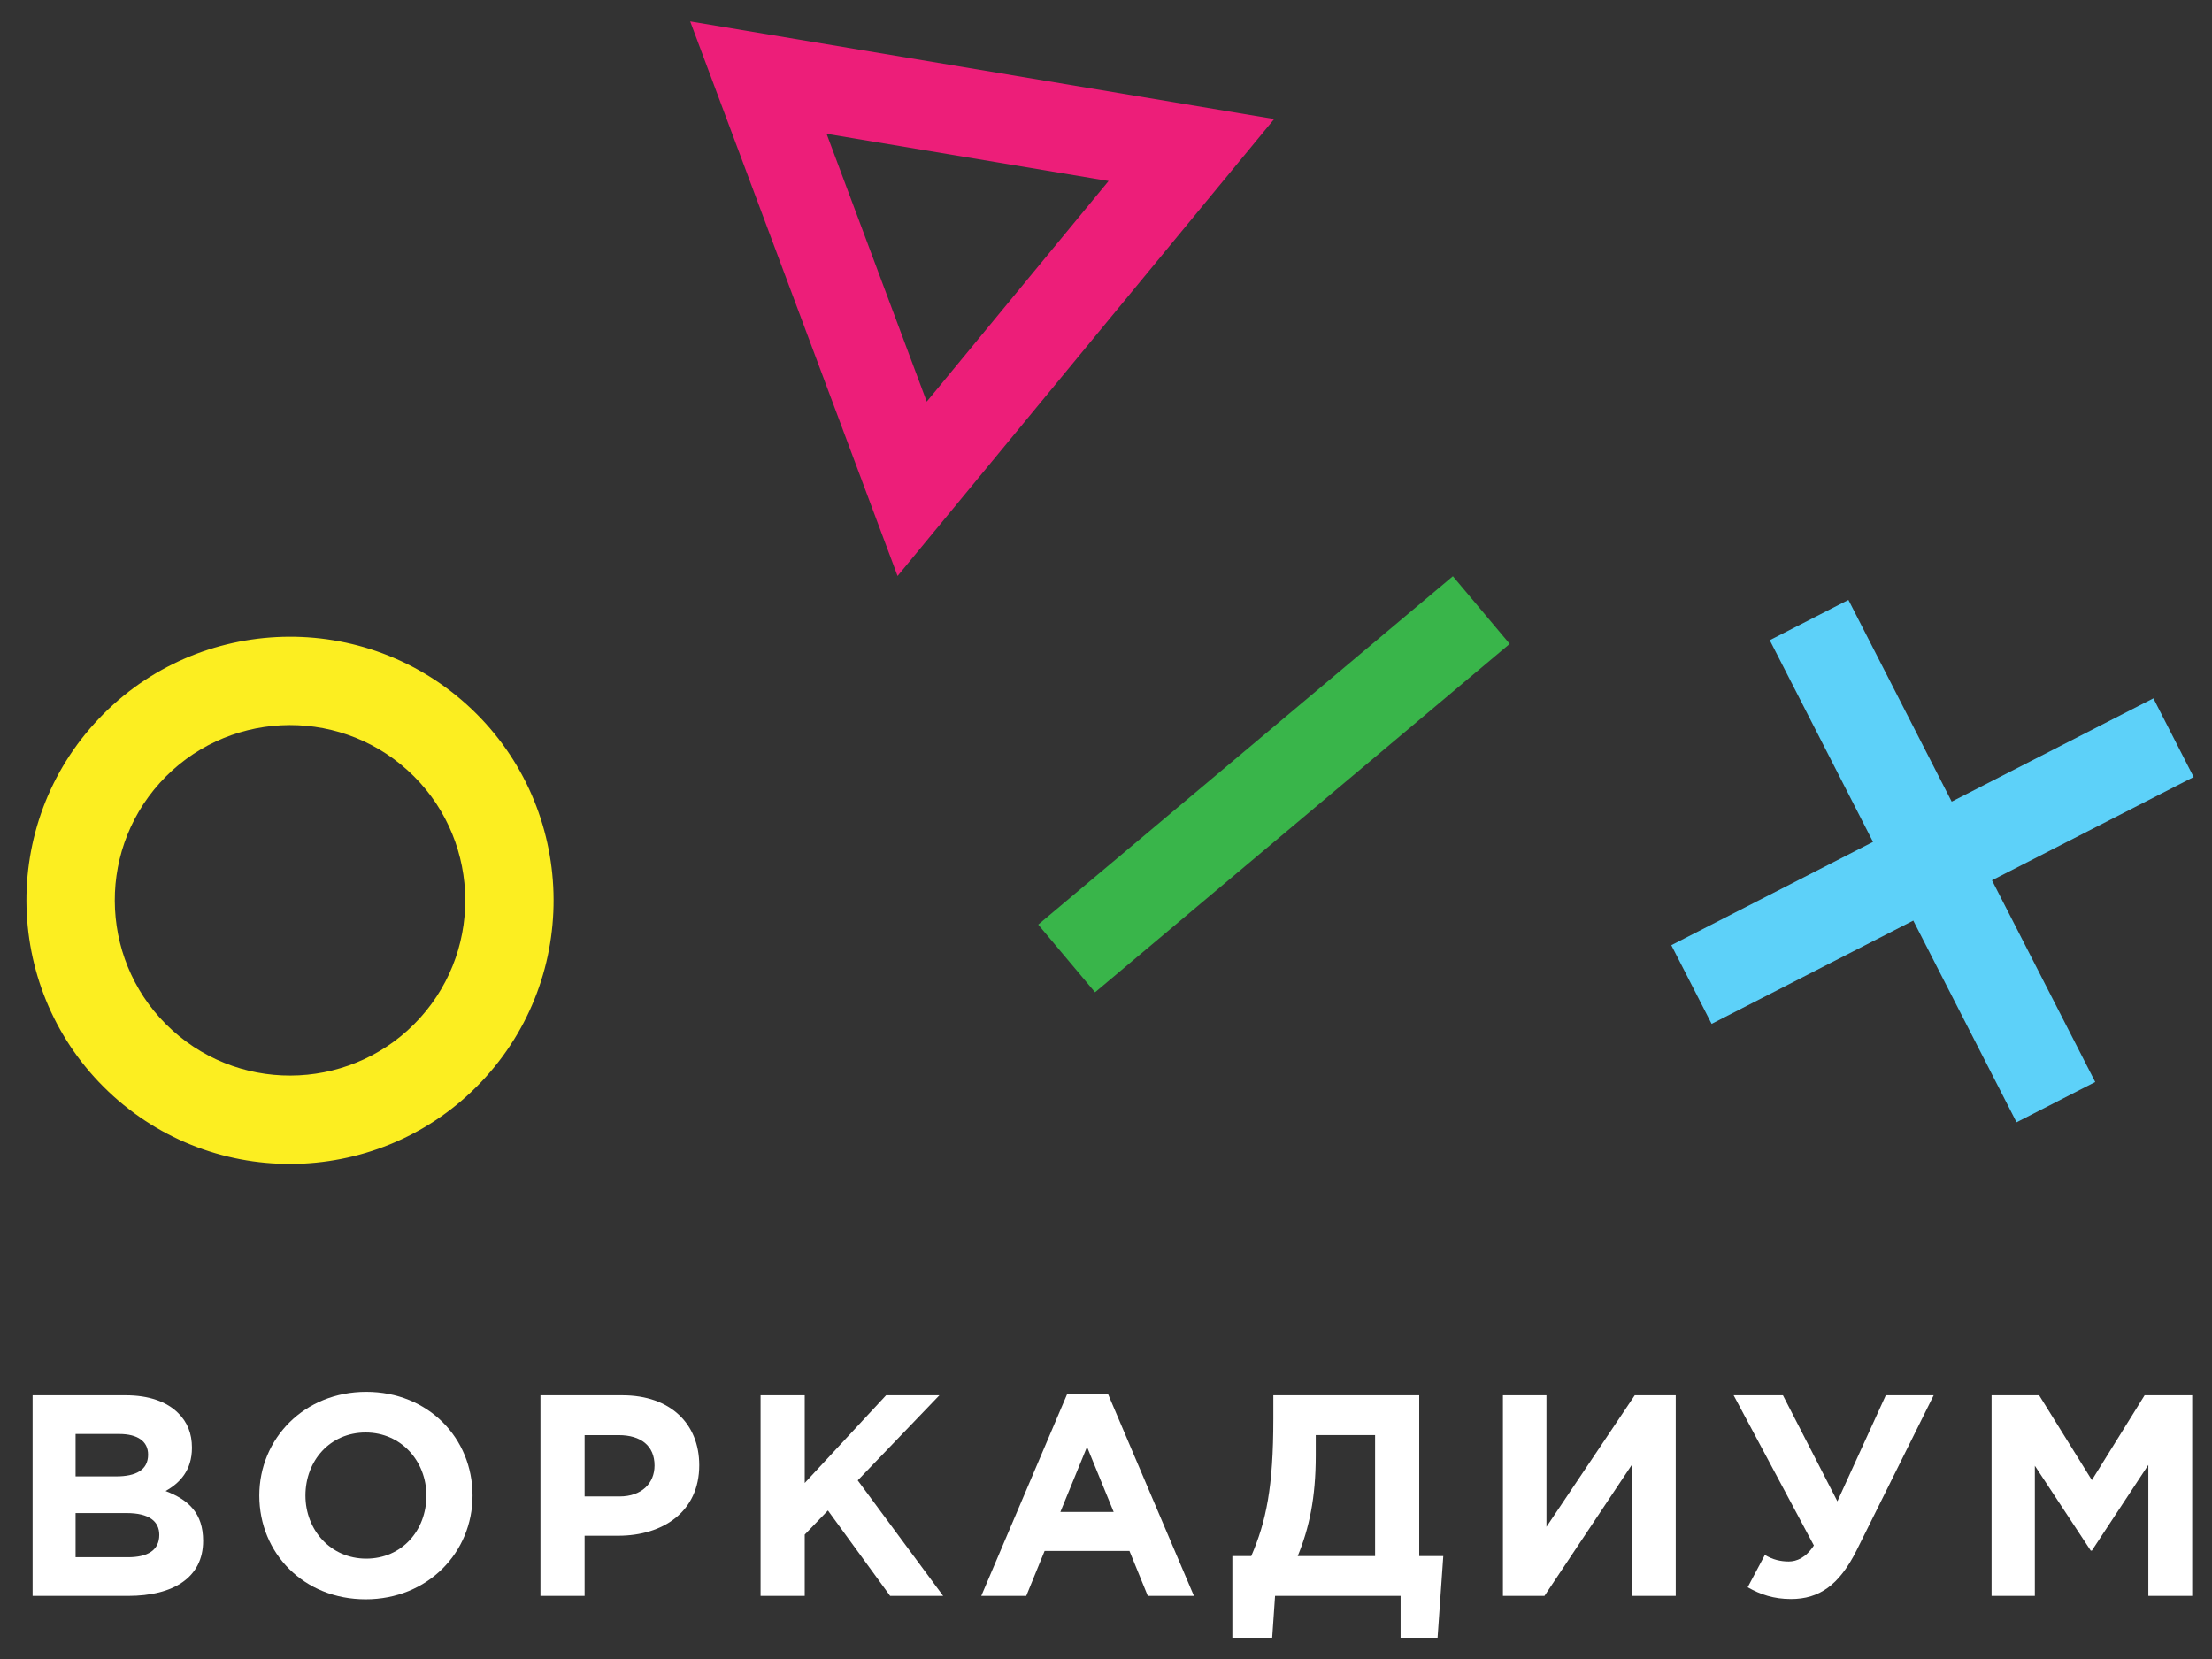 <?xml version="1.0" encoding="UTF-8"?>
<svg id="workadium" width="100" height="75" version="1.1" viewBox="0 0 100 75" xmlns="http://www.w3.org/2000/svg">
 <rect x="0" y="0" width="100" height="75" fill="#333333" stroke="none"/>
 <title>Workadium</title>
 <defs>
  <clipPath id="clipPath22">
   <path d="M 0,73.134 H 98.074 V 0 H 0 Z"/>
  </clipPath>
 </defs>
 <g transform="matrix(.999 0 0 -.999 40.577 26.038)">
  <path d="m0 0 17.043 20.677-26.427 4.419zm-3.212 20.008 12.762-2.135-8.23-9.983z" fill="#ed1e79"/>
 </g>
 <g transform="matrix(.999 0 0 -.999 1.195 74.039)" clip-path="url(#clipPath22)">
  <g transform="translate(17.243 39.26)">
   <path d="m0 0c-3.248 2.932-8.273 2.674-11.205-0.574-2.931-3.248-2.673-8.275 0.575-11.205 3.248-2.932 8.274-2.674 11.205 0.574s2.673 8.274-0.575 11.205m-13.31-14.749c-4.885 4.408-5.273 11.97-0.864 16.854 4.408 4.886 11.969 5.273 16.854 0.866 4.885-4.408 5.273-11.97 0.864-16.856-4.408-4.885-11.969-5.273-16.854-0.864" fill="#fcee21"/>
  </g>
  <g transform="translate(45.786 32.272)">
   <path d="m0 0 18.765 15.765 2.572-3.062-18.765-15.766z" fill="#39b54a"/>
  </g>
  <g transform="translate(98.074 38.95)">
   <path d="m0 0-1.822 3.56-9.128-4.673-4.673 9.128-3.56-1.823 4.673-9.128-9.128-4.673 1.824-3.56 9.126 4.673 4.673-9.127 3.561 1.822-4.673 9.128z" fill="#5dd1f9"/>
  </g>
  <g fill="#fff">
   <g transform="translate(4.598,3.644)">
    <path d="m0 0c0.882 0 1.414 0.311 1.414 1.012 0 0.609-0.455 0.986-1.479 0.986h-2.309v-1.998zm-0.532 3.658c0.882 0 1.44 0.285 1.44 0.985 0 0.597-0.467 0.934-1.31 0.934h-1.972v-1.919zm-3.787 3.67h4.215c1.038 0 1.854-0.285 2.374-0.805 0.415-0.414 0.622-0.919 0.622-1.568 0-1.025-0.545-1.596-1.193-1.959 1.051-0.402 1.699-1.012 1.699-2.257 0-1.66-1.349-2.49-3.398-2.49h-4.319z" fill="#fff"/>
   </g>
   <g transform="translate(18.1 6.434)">
    <path d="m0 0c0 1.556-1.142 2.854-2.75 2.854s-2.724-1.272-2.724-2.854c0-1.557 1.142-2.854 2.75-2.854s2.724 1.271 2.724 2.854m-7.562 0c0 2.58 2.037 4.694 4.838 4.694 2.802 0 4.812-2.088 4.812-4.694 0-2.582-2.036-4.695-4.838-4.695-2.801 0-4.812 2.088-4.812 4.695" fill="#fff"/>
   </g>
   <g transform="translate(26.841 6.394)">
    <path d="m0 0c0.999 0 1.583 0.596 1.583 1.4 0 0.895-0.623 1.375-1.622 1.375h-1.543v-2.775zm-3.58 4.578h3.71c2.166 0 3.476-1.284 3.476-3.165 0-2.1-1.634-3.19-3.67-3.19h-1.518v-2.724h-1.998z" fill="#fff"/>
   </g>
   <g transform="translate(33.222 10.973)">
    <path d="m0 0h1.998v-3.969l3.683 3.969h2.412l-3.696-3.852 3.865-5.227h-2.399l-2.815 3.865-1.05-1.09v-2.775h-1.998z" fill="#fff"/>
   </g>
   <g transform="translate(49.201 5.693)">
    <path d="m0 0-1.206 2.944-1.206-2.944zm-2.101 5.344h1.842l3.891-9.144h-2.088l-0.83 2.036h-3.839l-0.831-2.036h-2.036z" fill="#fff"/>
   </g>
   <g transform="translate(58.346 9.17)">
    <path d="m0 0v-0.921c0-1.92-0.299-3.294-0.817-4.553h3.502v5.474zm-3.774-5.474h0.855c0.675 1.57 0.999 3.113 0.999 6.213v1.064h6.602v-7.277h1.089l-0.259-3.696h-1.673v1.894h-5.681l-0.13-1.894h-1.802z" fill="#fff"/>
   </g>
   <g transform="translate(74.636 1.894)">
    <path d="m0 0h-1.972v5.953l-3.968-5.953h-1.88v9.079h1.97v-5.953l3.996 5.953h1.854z" fill="#fff"/>
   </g>
   <g transform="translate(84.143 10.973)">
    <path d="m0 0h2.166l-3.488-7.018c-0.791-1.582-1.699-2.204-2.971-2.204-0.778 0-1.388 0.208-1.958 0.533l0.778 1.464c0.364-0.22 0.726-0.297 1.077-0.297 0.363 0 0.778 0.168 1.141 0.725l-3.632 6.797h2.231l2.465-4.799z" fill="#fff"/>
   </g>
   <g transform="translate(88.929 10.973)">
    <path d="m0 0h2.152l2.387-3.84 2.387 3.84h2.153v-9.079h-1.985v5.927l-2.555-3.877h-0.052l-2.529 3.838v-5.888h-1.958z" fill="#fff"/>
   </g>
  </g>
 </g>
</svg>
